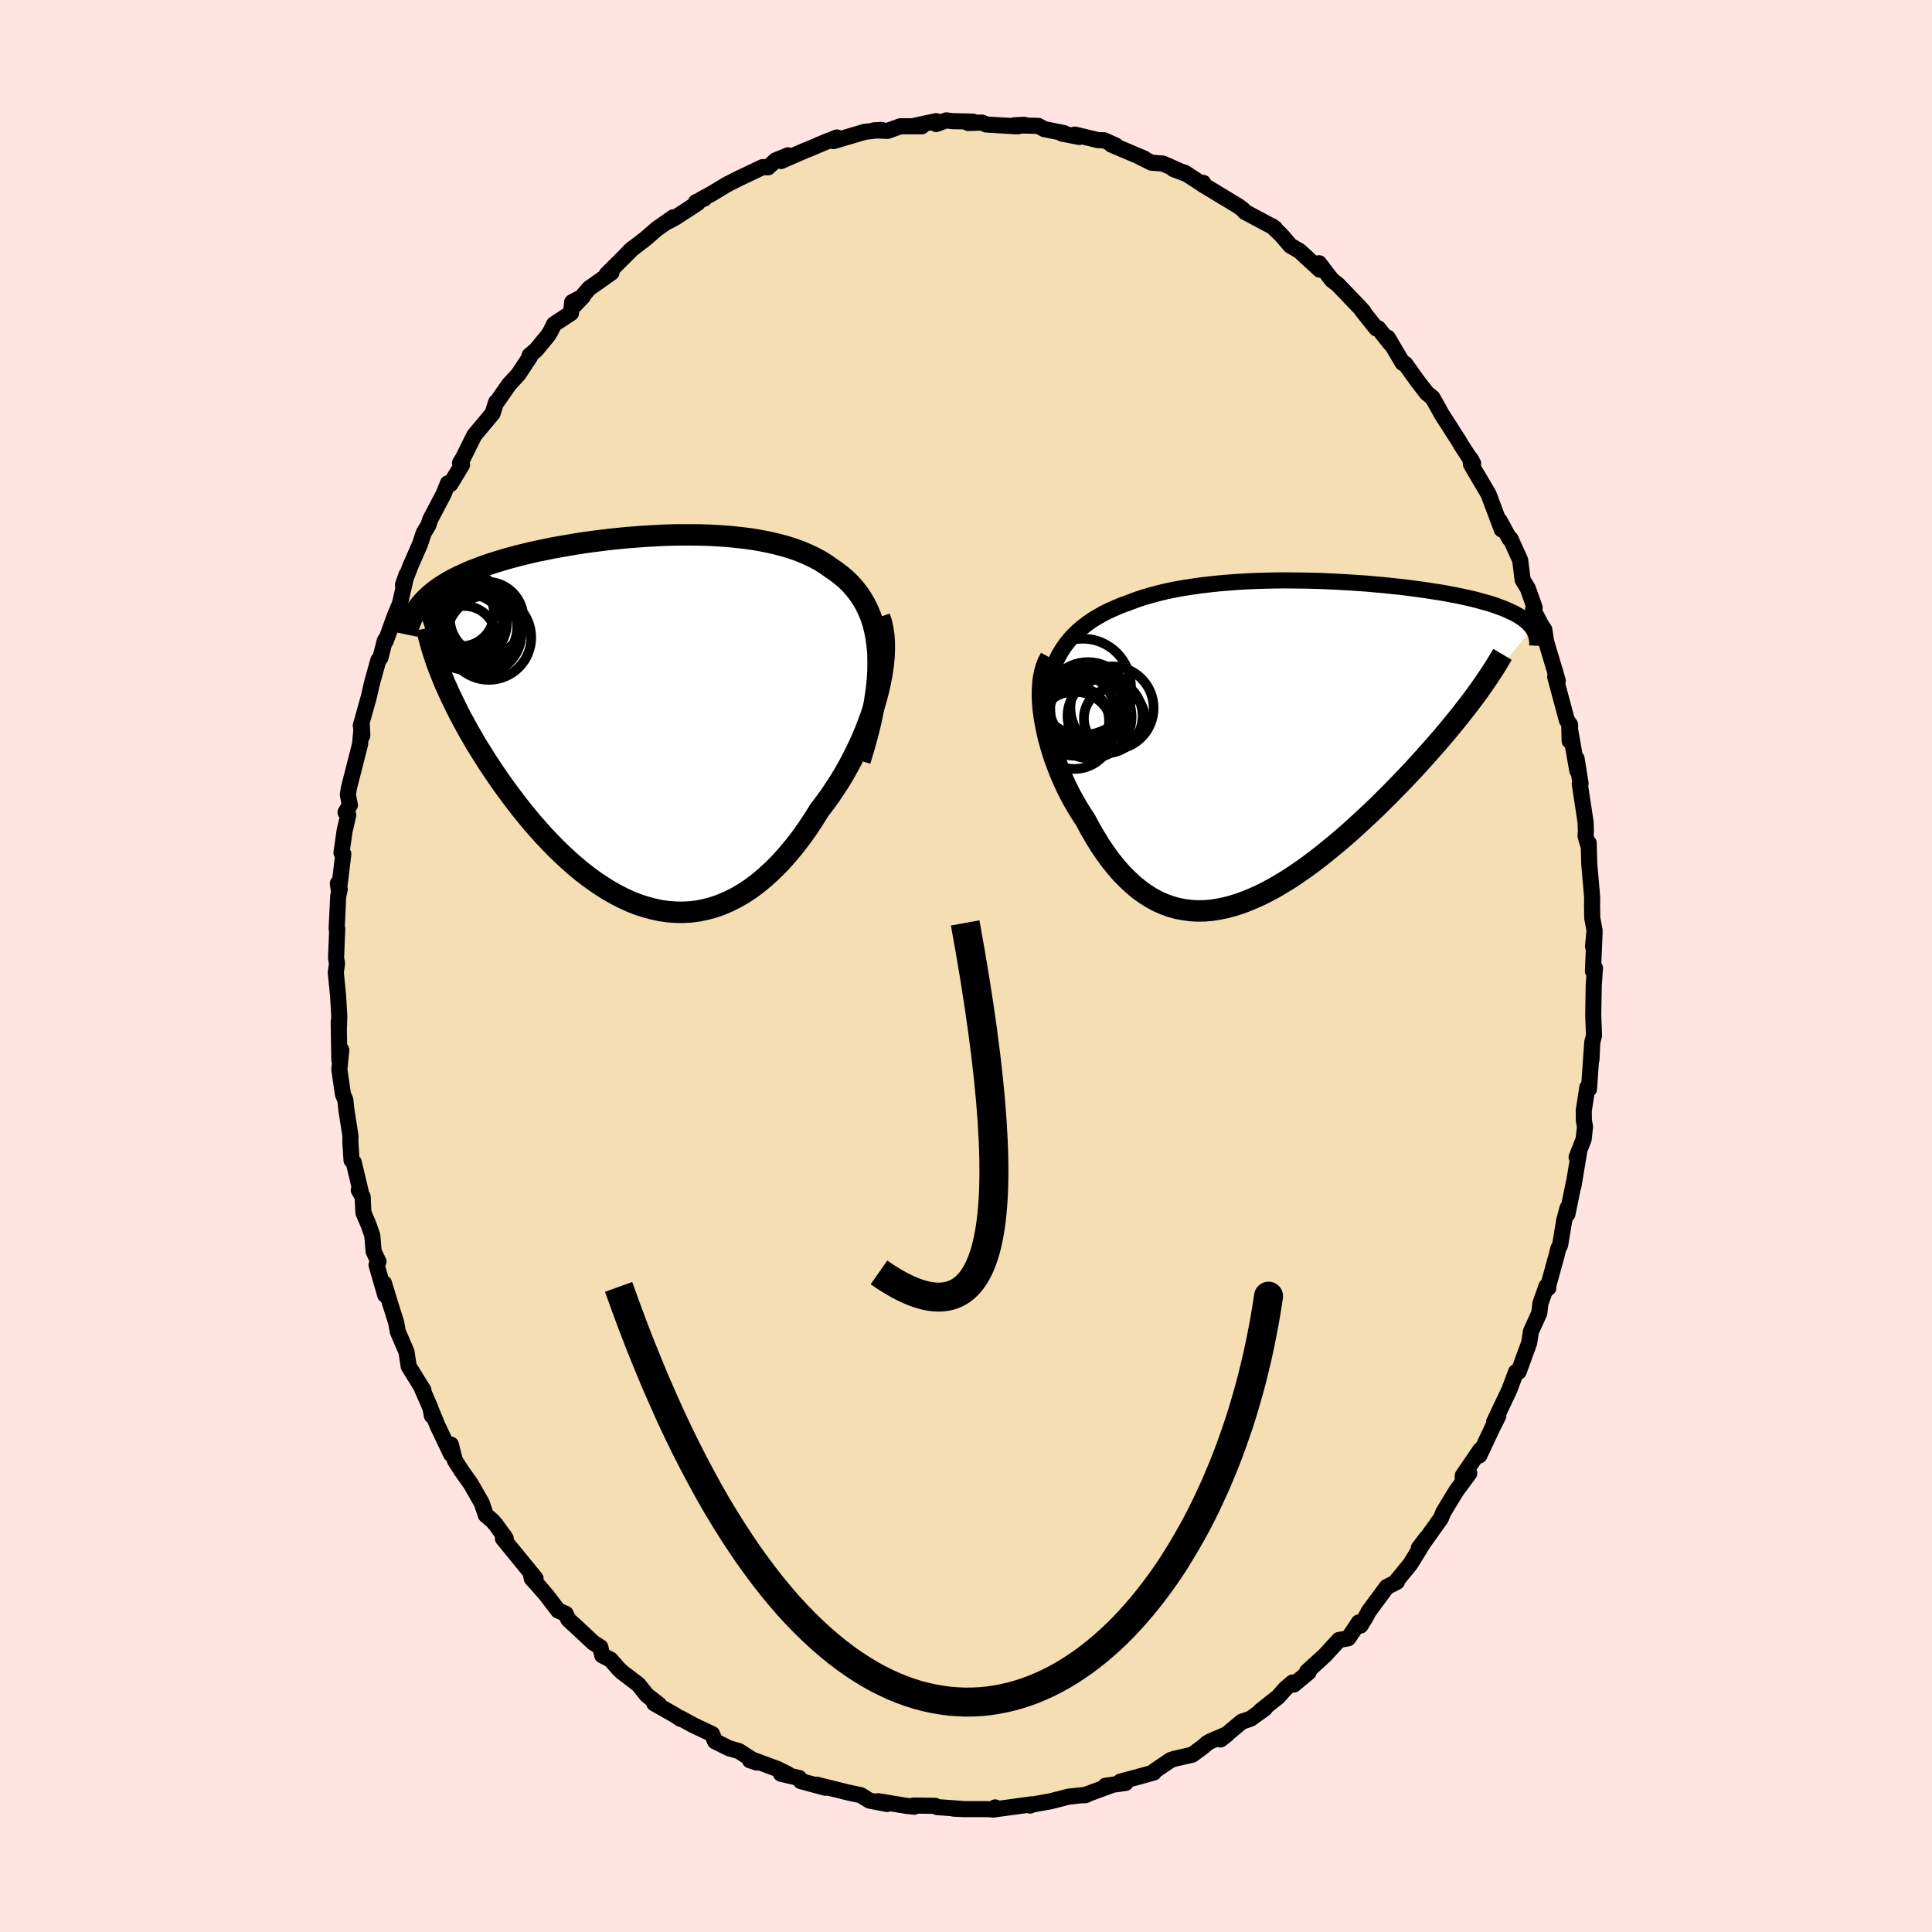<svg viewBox="-100 -100 200 200" xmlns="http://www.w3.org/2000/svg" width="500" height="500" id="face-svg">
    <defs>
      <clipPath id="leftEyeClipPath">
        <polyline points="25.37,-7.05 25.29,-7.89 25.18,-8.7 25.03,-9.46 24.84,-10.18 24.61,-10.87 24.34,-11.51 24.04,-12.12 23.7,-12.7 23.33,-13.24 22.93,-13.75 22.5,-14.23 22.04,-14.68 21.55,-15.09 21.04,-15.48 20.5,-15.85 19.93,-16.25 19.32,-16.63 18.67,-16.97 17.99,-17.29 17.28,-17.59 16.54,-17.85 15.77,-18.09 14.98,-18.3 14.16,-18.49 13.32,-18.66 12.46,-18.81 11.58,-18.93 10.69,-19.03 9.78,-19.12 8.86,-19.18 7.93,-19.23 6.99,-19.26 6.05,-19.27 5.11,-19.27 4.16,-19.26 3.22,-19.23 2.27,-19.18 1.33,-19.13 0.4,-19.06 -0.52,-18.99 -1.44,-18.9 -2.34,-18.81 -3.23,-18.7 -4.11,-18.59 -4.97,-18.47 -5.82,-18.34 -6.65,-18.2 -7.46,-18.06 -8.25,-17.92 -9.02,-17.76 -9.77,-17.61 -10.5,-17.45 -11.2,-17.28 -11.88,-17.11 -12.55,-16.93 -13.18,-16.76 -13.8,-16.57 -14.39,-16.39 -14.96,-16.2 -15.51,-16.01 -16.03,-15.81 -16.54,-15.62 -17.02,-15.42 -17.48,-15.21 -17.92,-15.01 -18.35,-14.8 -18.75,-14.59 -19.14,-14.37 -19.5,-14.15 -19.85,-13.93 -20.18,-13.7 -20.5,-13.47 -20.79,-13.23 -21.07,-12.99 -21.33,-12.75 -21.58,-12.5 -21.81,-12.25 -22.02,-12 -22.22,-11.74 -19.69,-4.45 -19.45,-3.87 -19.19,-3.29 -18.92,-2.69 -18.63,-2.09 -18.33,-1.47 -18.02,-0.85 -17.69,-0.22 -17.34,0.42 -16.99,1.06 -16.61,1.71 -16.23,2.37 -15.82,3.03 -15.41,3.69 -14.98,4.36 -14.53,5.04 -14.07,5.72 -13.6,6.4 -13.1,7.09 -12.59,7.78 -12.07,8.47 -11.53,9.16 -10.97,9.85 -10.4,10.54 -9.81,11.21 -9.21,11.88 -8.59,12.53 -7.96,13.18 -7.32,13.8 -6.66,14.41 -5.99,15 -5.31,15.57 -4.61,16.11 -3.91,16.62 -3.19,17.1 -2.47,17.55 -1.73,17.97 -0.99,18.35 -0.24,18.69 0.52,18.99 1.29,19.24 2.06,19.45 2.84,19.62 3.62,19.73 4.4,19.79 5.19,19.8 5.98,19.76 6.76,19.66 7.55,19.5 8.34,19.29 9.13,19.01 9.91,18.68 10.69,18.29 11.46,17.84 12.23,17.33 12.99,16.76 13.74,16.13 14.48,15.45 15.22,14.71 15.94,13.91 16.65,13.06 17.35,12.16 18.03,11.21 18.69,10.22 19.34,9.18 19.89,8.46 20.43,7.72 20.94,6.95 21.45,6.17 21.93,5.36 22.39,4.54 22.83,3.7 23.25,2.85 23.65,1.99 24.02,1.12 24.36,0.24 24.68,-0.64 24.97,-1.51 25.23,-2.39 25.45,-3.26" />
      </clipPath>
      <clipPath id="rightEyeClipPath">
        <polyline points="-24.63,-8.55 -24.34,-9.13 -24.02,-9.67 -23.66,-10.19 -23.27,-10.68 -22.85,-11.15 -22.39,-11.59 -21.91,-12 -21.4,-12.39 -20.87,-12.76 -20.3,-13.1 -19.72,-13.43 -19.11,-13.73 -18.48,-14.01 -17.83,-14.28 -17.16,-14.52 -16.43,-14.8 -15.67,-15.06 -14.88,-15.29 -14.06,-15.51 -13.23,-15.71 -12.36,-15.89 -11.48,-16.05 -10.58,-16.19 -9.66,-16.32 -8.72,-16.43 -7.78,-16.53 -6.82,-16.61 -5.85,-16.68 -4.88,-16.74 -3.91,-16.78 -2.93,-16.81 -1.95,-16.83 -0.97,-16.84 0,-16.83 0.97,-16.82 1.93,-16.8 2.88,-16.77 3.82,-16.73 4.75,-16.68 5.67,-16.63 6.56,-16.57 7.45,-16.51 8.31,-16.43 9.16,-16.36 9.98,-16.27 10.78,-16.19 11.57,-16.1 12.32,-16 13.06,-15.9 13.77,-15.8 14.46,-15.69 15.12,-15.59 15.76,-15.48 16.37,-15.36 16.96,-15.25 17.52,-15.13 18.06,-15.01 18.58,-14.89 19.07,-14.76 19.53,-14.63 19.98,-14.51 20.4,-14.38 20.8,-14.25 21.18,-14.11 21.54,-13.98 21.88,-13.84 22.2,-13.7 22.5,-13.56 22.79,-13.42 23.05,-13.28 23.3,-13.13 23.53,-12.98 23.75,-12.83 23.94,-12.67 24.13,-12.51 24.29,-12.36 24.44,-12.19 24.57,-12.03 24.69,-11.86 18.45,-4.51 18.06,-3.99 17.65,-3.47 17.23,-2.93 16.79,-2.38 16.34,-1.83 15.88,-1.27 15.4,-0.7 14.91,-0.13 14.4,0.45 13.88,1.04 13.35,1.63 12.81,2.23 12.26,2.83 11.69,3.43 11.11,4.04 10.51,4.65 9.91,5.27 9.28,5.89 8.65,6.52 8,7.14 7.34,7.76 6.67,8.38 5.99,9 5.3,9.61 4.6,10.21 3.89,10.8 3.18,11.38 2.46,11.95 1.73,12.5 1,13.03 0.26,13.54 -0.47,14.03 -1.22,14.49 -1.96,14.93 -2.7,15.33 -3.44,15.71 -4.19,16.05 -4.93,16.36 -5.67,16.63 -6.4,16.86 -7.13,17.05 -7.86,17.2 -8.58,17.31 -9.3,17.37 -10.01,17.38 -10.71,17.34 -11.41,17.25 -12.1,17.12 -12.78,16.93 -13.45,16.69 -14.11,16.4 -14.76,16.05 -15.4,15.65 -16.03,15.2 -16.65,14.69 -17.25,14.13 -17.85,13.53 -18.43,12.87 -19,12.16 -19.55,11.41 -20.09,10.61 -20.61,9.77 -21.12,8.89 -21.61,7.97 -22.03,7.34 -22.43,6.69 -22.82,6.02 -23.19,5.34 -23.54,4.64 -23.88,3.92 -24.19,3.2 -24.48,2.46 -24.76,1.72 -25.01,0.97 -25.23,0.22 -25.44,-0.53 -25.61,-1.28 -25.76,-2.02 -25.88,-2.75" />
      </clipPath>
      <filter id="fuzzy">
        <feTurbulence id="turbulence" baseFrequency="0.05" numOctaves="3" type="noise" result="noise" />
        <feDisplacementMap in="SourceGraphic" in2="noise" scale="2" />
      </filter>
      <linearGradient id="rainbowGradient" x1="0%" y1="0%" x2="100%" y2="0%">
        <stop offset="0%" style="stop-color: [object Object]; stop-opacity: 1" />
        <stop offset="50%" style="stop-color: [object Object]; stop-opacity: 1" />
        <stop offset="100%" style="stop-color: [object Object]; stop-opacity: 1" />
      </linearGradient>
    </defs>
    <rect x="-100" y="-100" width="100%" height="100%" fill="rgb(255, 228, 225)" />
    <polyline id="faceContour" points="64.9,0.53 65.11,0.21 64.98,2.03 64.93,5.06 65.01,7.19 64.83,7.92 64.75,9.68 64.81,8.19 64.49,12.74 64.32,12.57 63.95,14.97 63.96,15.98 64.08,16.65 63.94,17.93 63.21,19.79 63.46,19.32 62.88,22.8 62.93,22.4 62.26,25.68 62.27,25.06 61.93,26.31 61.51,28.86 61.32,29.25 61.14,29.96 60.19,33.4 60.28,33.33 60.09,33.16 59.46,34.94 59.35,35.92 58.48,37.84 58.3,39.01 57.21,42 56.94,42.02 56.29,43.77 56.16,44.06 54.66,47.22 55.11,46.56 54.5,47.78 54.02,48.8 53.14,50.67 53.25,50.08 51.43,52.75 51.41,52.9 52.1,52.51 50.74,54.36 49.4,56.57 49.16,57.18 47.39,59.66 46.87,60.26 47.64,59.24 46.01,61.89 44.52,63.72 44.61,63.75 43.56,64.28 41.68,66.83 41.4,67.37 40.84,68.28 40.66,67.96 40.25,68.59 39.56,69.6 38.61,69.77 37.17,71.34 35.3,73.05 35.47,73.11 33.93,74.39 33.81,74.17 33.05,74.82 32.33,75.64 30.48,77.11 30.92,76.87 29.46,77.92 28.55,78.23 26.35,80.07 27.07,79.5 25.27,80.27 24.95,80.46 24.53,80.83 23.42,81.65 21.57,82.07 21.18,82.2 19.53,83.32 19.44,83.49 17.78,83.95 15.99,84.43 16.52,84.57 14.44,84.86 15.18,84.76 12.23,85.85 12.42,85.82 12.22,85.82 10.62,85.99 8.74,86.47 6.9,86.8 6.63,86.91 6.58,86.85 6.82,86.78 2.78,87.33 3.02,87.1 2.7,87.3 2.12,87.28 -0.2,87.28 -1.26,87.23 -0.25,87.27 -2.98,87.07 -3.2,86.94 -5.42,86.91 -5.35,87.03 -6.18,86.94 -9.1,86.46 -8.16,86.75 -9.98,86.4 -10.91,85.83 -11.64,85.68 -12.27,85.54 -15.47,84.75 -14.55,85.07 -17.1,84.38 -17.27,84.06 -19.15,83.62 -18.46,83.65 -19.52,83.12 -22.03,82.19 -22.37,82.22 -21.67,82.46 -23.51,81.27 -24.53,80.98 -25.98,80.26 -26.28,79.51 -28.25,78.58 -29.56,77.86 -29.54,77.94 -30.18,77.52 -32.27,76.33 -31.78,76.46 -33.03,75.49 -33.92,74.38 -35.6,73.1 -35.91,72.81 -36.8,71.8 -37.66,71.36 -37.85,70.52 -38.6,70.04 -40.13,68.6 -41.15,67.67 -41.45,67.05 -42.22,66.72 -43.39,65.18 -44.26,64.17 -44.95,63.41 -45.07,62.85 -44.56,63.4 -47.94,59.26 -47.84,58.96 -47.65,59.26 -48.67,57.83 -49.03,57.42 -49.71,56.84 -50.13,55.59 -51.25,53.63 -52.25,52.22 -52.91,51.18 -53.33,49.54 -53.3,50.54 -54.68,47.65 -55.31,46.12 -55.3,46.54 -55.43,45.79 -56.39,43.57 -56.17,43.91 -57.69,41.45 -57.92,39.94 -58.82,37.86 -58.98,36.94 -59.57,35.07 -60.25,32.84 -60.12,34.06 -61.02,30.95 -60.82,30.6 -61.32,29.56 -61.46,27.9 -61.85,26.78 -62.38,25.53 -62.46,23.88 -62.86,23.2 -62.65,23.39 -63.38,20.33 -63.61,20.11 -63.73,18.18 -63.72,17.6 -64.14,14.91 -64.25,13.87 -64.5,13.28 -64.87,10.71 -64.67,8.7 -64.87,9.73 -64.94,5.78 -64.91,6.28 -64.88,5.19 -65,3.1 -65.24,0.68 -65.11,-0.25 -65.21,-0.82 -65.09,-3.86 -65.15,-3.86 -64.99,-7.21 -64.83,-7.95 -65.03,-8.54 -64.92,-7.81 -64.46,-11.59 -64.65,-11.73 -64.33,-13.97 -63.95,-15.62 -64.23,-15.91 -63.78,-16.66 -63.99,-17.73 -63.88,-18.43 -62.72,-22.98 -62.55,-24.96 -62.49,-23.86 -62.65,-24.89 -61.82,-27.85 -61.62,-28.74 -61.46,-29.42 -60.83,-31.66 -60.62,-31.91 -60.16,-33.69 -60.07,-33.64 -59.14,-36.22 -58.6,-37.51 -57.91,-40.53 -58.29,-39.45 -57.62,-41.1 -57.63,-41.14 -56.52,-43.67 -56.13,-44.85 -55.66,-45.62 -55.46,-46.23 -54.09,-48.83 -53.63,-49.97 -53.38,-49.88 -52.17,-51.88 -52.38,-52.07 -52.05,-52.62 -50.9,-54.94 -49.01,-57.2 -48.64,-58.37 -48.46,-58.54 -48.63,-58.29 -47.32,-60.18 -46.33,-61.26 -45.11,-63.11 -45.18,-63.2 -44.51,-63.77 -43.27,-65.27 -43,-65.71 -42.64,-66.44 -40.89,-67.59 -40.77,-68.72 -39.66,-69.3 -40.52,-68.4 -39.01,-70.15 -36.7,-71.78 -37.2,-71.6 -34.51,-74.28 -35.35,-73.45 -34.7,-74.12 -33.14,-75.32 -32.03,-76.29 -30.29,-77.51 -30.82,-77.08 -30.08,-77.48 -27.78,-78.98 -27.95,-79.08 -27.09,-79.44 -27.43,-79.35 -26.34,-79.94 -24.72,-80.92 -23.57,-81.5 -21.05,-82.7 -20.49,-82.68 -19.7,-83.4 -18.42,-83.92 -19.15,-83.33 -16.51,-84.48 -16.4,-84.51 -14.19,-85.45 -15.22,-85.02 -13.37,-85.77 -13.72,-85.39 -10.5,-86.35 -8.73,-86.55 -9.51,-86.51 -8.13,-86.45 -6.79,-86.93 -4.57,-86.93 -5.25,-87 -3.09,-87.46 -3.09,-87.16 -2.04,-87.54 -1.43,-87.46 0.72,-87.41 0.23,-87.27 1.66,-87.31 2.1,-87.11 5.33,-86.92 6.05,-87.08 4.97,-87.03 7.48,-86.97 8.09,-86.64 10.15,-86.22 9.94,-86.17 11.73,-85.82 11.26,-86.07 13.68,-85.49 14.3,-85.48 15.53,-84.92 15.05,-85.03 18.46,-83.58 18.1,-83.71 19.2,-83.16 20.38,-83.07 22.89,-81.96 21.49,-82.49 22.64,-82.12 24.72,-80.76 24.56,-81.07 24.55,-80.86 25.7,-80.17 28.24,-78.63 28.71,-78.27 28.86,-78.07 31.69,-76.56 31.99,-76.36 31.69,-76.58 32.62,-75.69 33.58,-74.57 34.54,-74.01 36.63,-72.08 36.55,-72.75 37.29,-71.78 37.89,-71 38.49,-70.54 40.62,-68.32 41.15,-67.75 41.01,-67.84 42.48,-66 42.67,-66.02 43.93,-64.43 43.65,-65.05 45.21,-62.42 45.46,-62.34 46.77,-60.51 47.71,-59.3 48.29,-58.83 49,-57.57 49.2,-57.19 51.02,-54.35 51.28,-53.9 52.5,-52.03 52.22,-52.52 52.27,-51.95 52.65,-51.29 54.09,-48.85 54.23,-48.48 55.46,-45.19 55.23,-46.12 56.26,-44.23 56.37,-44.22 57.37,-42.01 57.62,-39.98 58.16,-39.09 58.87,-37.08 58.7,-36.92 59.5,-35.38 59.87,-34.81 60.05,-33.6 60.97,-30.52 61.26,-29.52 61.08,-30.05 60.99,-29.95 62.2,-25.45 62.54,-24.96 62.49,-23.3 62.45,-24.94 63.28,-20.23 63.21,-21.46 63.62,-18.88 63.54,-18.84 64.14,-14.89 64.17,-13.98 64.14,-13.45 64.36,-12.65 64.46,-12.73 64.52,-10.57 64.82,-7.12 64.81,-6.25 64.83,-4.97 65.07,-3.68 64.91,-2.03 65.07,-3.44 64.9,0.53 65.11,0.21" fill="rgb(245, 222, 179)" stroke="black" stroke-width="1.667" stroke-linejoin="round" filter="url(#fuzzy)" />
    <g transform="translate(33.98 -23.08)">
      <polyline id="rightCountour" points="-24.63,-8.55 -24.34,-9.13 -24.02,-9.67 -23.66,-10.19 -23.27,-10.68 -22.85,-11.15 -22.39,-11.59 -21.91,-12 -21.4,-12.39 -20.87,-12.76 -20.3,-13.1 -19.72,-13.43 -19.11,-13.73 -18.48,-14.01 -17.83,-14.28 -17.16,-14.52 -16.43,-14.8 -15.67,-15.06 -14.88,-15.29 -14.06,-15.51 -13.23,-15.71 -12.36,-15.89 -11.48,-16.05 -10.58,-16.19 -9.66,-16.32 -8.72,-16.43 -7.78,-16.53 -6.82,-16.61 -5.85,-16.68 -4.88,-16.74 -3.91,-16.78 -2.93,-16.81 -1.95,-16.83 -0.97,-16.84 0,-16.83 0.97,-16.82 1.93,-16.8 2.88,-16.77 3.82,-16.73 4.75,-16.68 5.67,-16.63 6.56,-16.57 7.45,-16.51 8.31,-16.43 9.16,-16.36 9.98,-16.27 10.78,-16.19 11.57,-16.1 12.32,-16 13.06,-15.9 13.77,-15.8 14.46,-15.69 15.12,-15.59 15.76,-15.48 16.37,-15.36 16.96,-15.25 17.52,-15.13 18.06,-15.01 18.58,-14.89 19.07,-14.76 19.53,-14.63 19.98,-14.51 20.4,-14.38 20.8,-14.25 21.18,-14.11 21.54,-13.98 21.88,-13.84 22.2,-13.7 22.5,-13.56 22.79,-13.42 23.05,-13.28 23.3,-13.13 23.53,-12.98 23.75,-12.83 23.94,-12.67 24.13,-12.51 24.29,-12.36 24.44,-12.19 24.57,-12.03 24.69,-11.86 18.45,-4.51 18.06,-3.99 17.65,-3.47 17.23,-2.93 16.79,-2.38 16.34,-1.83 15.88,-1.27 15.4,-0.7 14.91,-0.13 14.4,0.45 13.88,1.04 13.35,1.63 12.81,2.23 12.26,2.83 11.69,3.43 11.11,4.04 10.51,4.65 9.91,5.27 9.28,5.89 8.65,6.52 8,7.14 7.34,7.76 6.67,8.38 5.99,9 5.3,9.61 4.6,10.21 3.89,10.8 3.18,11.38 2.46,11.95 1.73,12.5 1,13.03 0.26,13.54 -0.47,14.03 -1.22,14.49 -1.96,14.93 -2.7,15.33 -3.44,15.71 -4.19,16.05 -4.93,16.36 -5.67,16.63 -6.4,16.86 -7.13,17.05 -7.86,17.2 -8.58,17.31 -9.3,17.37 -10.01,17.38 -10.71,17.34 -11.41,17.25 -12.1,17.12 -12.78,16.93 -13.45,16.69 -14.11,16.4 -14.76,16.05 -15.4,15.65 -16.03,15.2 -16.65,14.69 -17.25,14.13 -17.85,13.53 -18.43,12.87 -19,12.16 -19.55,11.41 -20.09,10.61 -20.61,9.77 -21.12,8.89 -21.61,7.97 -22.03,7.34 -22.43,6.69 -22.82,6.02 -23.19,5.34 -23.54,4.64 -23.88,3.92 -24.19,3.2 -24.48,2.46 -24.76,1.72 -25.01,0.97 -25.23,0.22 -25.44,-0.53 -25.61,-1.28 -25.76,-2.02 -25.88,-2.75" fill="white" stroke="white" stroke-width="0" stroke-linejoin="round" filter="url(#fuzzy)" />
    </g>
    <g transform="translate(-34.49 -25.36)">
      <polyline id="leftCountour" points="25.37,-7.05 25.29,-7.89 25.18,-8.7 25.03,-9.46 24.84,-10.18 24.61,-10.87 24.34,-11.51 24.04,-12.12 23.7,-12.7 23.33,-13.24 22.93,-13.75 22.5,-14.23 22.04,-14.68 21.55,-15.09 21.04,-15.48 20.5,-15.85 19.93,-16.25 19.32,-16.63 18.67,-16.97 17.99,-17.29 17.28,-17.59 16.54,-17.85 15.77,-18.09 14.98,-18.3 14.16,-18.49 13.32,-18.66 12.46,-18.81 11.58,-18.93 10.69,-19.03 9.78,-19.12 8.86,-19.18 7.93,-19.23 6.99,-19.26 6.05,-19.27 5.11,-19.27 4.16,-19.26 3.22,-19.23 2.27,-19.18 1.33,-19.13 0.4,-19.06 -0.52,-18.99 -1.44,-18.9 -2.34,-18.81 -3.23,-18.7 -4.11,-18.59 -4.97,-18.47 -5.82,-18.34 -6.65,-18.2 -7.46,-18.06 -8.25,-17.92 -9.02,-17.76 -9.77,-17.61 -10.5,-17.45 -11.2,-17.28 -11.88,-17.11 -12.55,-16.93 -13.18,-16.76 -13.8,-16.57 -14.39,-16.39 -14.96,-16.2 -15.51,-16.01 -16.03,-15.81 -16.54,-15.62 -17.02,-15.42 -17.48,-15.21 -17.92,-15.01 -18.35,-14.8 -18.75,-14.59 -19.14,-14.37 -19.5,-14.15 -19.85,-13.93 -20.18,-13.7 -20.5,-13.47 -20.79,-13.23 -21.07,-12.99 -21.33,-12.75 -21.58,-12.5 -21.81,-12.25 -22.02,-12 -22.22,-11.74 -19.69,-4.45 -19.45,-3.87 -19.19,-3.29 -18.92,-2.69 -18.63,-2.09 -18.33,-1.47 -18.02,-0.85 -17.69,-0.22 -17.34,0.42 -16.99,1.06 -16.61,1.71 -16.23,2.37 -15.82,3.03 -15.41,3.69 -14.98,4.36 -14.53,5.04 -14.07,5.72 -13.6,6.4 -13.1,7.09 -12.59,7.78 -12.07,8.47 -11.53,9.16 -10.97,9.85 -10.4,10.54 -9.81,11.21 -9.21,11.88 -8.59,12.53 -7.96,13.18 -7.32,13.8 -6.66,14.41 -5.99,15 -5.31,15.57 -4.61,16.11 -3.91,16.62 -3.19,17.1 -2.47,17.55 -1.73,17.97 -0.99,18.35 -0.24,18.69 0.52,18.99 1.29,19.24 2.06,19.45 2.84,19.62 3.62,19.73 4.4,19.79 5.19,19.8 5.98,19.76 6.76,19.66 7.55,19.5 8.34,19.29 9.13,19.01 9.91,18.68 10.69,18.29 11.46,17.84 12.23,17.33 12.99,16.76 13.74,16.13 14.48,15.45 15.22,14.71 15.94,13.91 16.65,13.06 17.35,12.16 18.03,11.21 18.69,10.22 19.34,9.18 19.89,8.46 20.43,7.72 20.94,6.95 21.45,6.17 21.93,5.36 22.39,4.54 22.83,3.7 23.25,2.85 23.65,1.99 24.02,1.12 24.36,0.24 24.68,-0.64 24.97,-1.51 25.23,-2.39 25.45,-3.26" fill="white" stroke="white" stroke-width="0" stroke-linejoin="round" filter="url(#fuzzy)" />
    </g>
    <g transform="translate(33.98 -23.08)">
      <polyline id="rightUpper" points="-25.36,-0.99 -25.48,-1.91 -25.56,-2.79 -25.59,-3.63 -25.57,-4.44 -25.52,-5.21 -25.42,-5.94 -25.28,-6.64 -25.1,-7.31 -24.89,-7.95 -24.63,-8.55 -24.34,-9.13 -24.02,-9.67 -23.66,-10.19 -23.27,-10.68 -22.85,-11.15 -22.39,-11.59 -21.91,-12 -21.4,-12.39 -20.87,-12.76 -20.3,-13.1 -19.72,-13.43 -19.11,-13.73 -18.48,-14.01 -17.83,-14.28 -17.16,-14.52 -16.43,-14.8 -15.67,-15.06 -14.88,-15.29 -14.06,-15.51 -13.23,-15.71 -12.36,-15.89 -11.48,-16.05 -10.58,-16.19 -9.66,-16.32 -8.72,-16.43 -7.78,-16.53 -6.82,-16.61 -5.85,-16.68 -4.88,-16.74 -3.91,-16.78 -2.93,-16.81 -1.95,-16.83 -0.97,-16.84 0,-16.83 0.97,-16.82 1.93,-16.8 2.88,-16.77 3.82,-16.73 4.75,-16.68 5.67,-16.63 6.56,-16.57 7.45,-16.51 8.31,-16.43 9.16,-16.36 9.98,-16.27 10.78,-16.19 11.57,-16.1 12.32,-16 13.06,-15.9 13.77,-15.8 14.46,-15.69 15.12,-15.59 15.76,-15.48 16.37,-15.36 16.96,-15.25 17.52,-15.13 18.06,-15.01 18.58,-14.89 19.07,-14.76 19.53,-14.63 19.98,-14.51 20.4,-14.38 20.8,-14.25 21.18,-14.11 21.54,-13.98 21.88,-13.84 22.2,-13.7 22.5,-13.56 22.79,-13.42 23.05,-13.28 23.3,-13.13 23.53,-12.98 23.75,-12.83 23.94,-12.67 24.13,-12.51 24.29,-12.36 24.44,-12.19 24.57,-12.03 24.69,-11.86 24.8,-11.7 24.89,-11.52 24.96,-11.35 25.03,-11.18 25.08,-11 25.11,-10.82 25.14,-10.63 25.16,-10.45 25.16,-10.26 25.15,-10.07" fill="none" stroke="black" stroke-width="1.667" stroke-linejoin="round" filter="url(#fuzzy)" />
      <polyline id="rightLower" points="-25.24,-8.82 -25.48,-8.37 -25.68,-7.88 -25.83,-7.34 -25.95,-6.77 -26.02,-6.16 -26.06,-5.53 -26.07,-4.86 -26.04,-4.18 -25.98,-3.47 -25.88,-2.75 -25.76,-2.02 -25.61,-1.28 -25.44,-0.53 -25.23,0.22 -25.01,0.97 -24.76,1.72 -24.48,2.46 -24.19,3.2 -23.88,3.92 -23.54,4.64 -23.19,5.34 -22.82,6.02 -22.43,6.69 -22.03,7.34 -21.61,7.97 -21.12,8.89 -20.61,9.77 -20.09,10.61 -19.55,11.41 -19,12.16 -18.43,12.87 -17.85,13.53 -17.25,14.13 -16.65,14.69 -16.03,15.2 -15.4,15.65 -14.76,16.05 -14.11,16.4 -13.45,16.69 -12.78,16.93 -12.1,17.12 -11.41,17.25 -10.71,17.34 -10.01,17.38 -9.3,17.37 -8.58,17.31 -7.86,17.2 -7.13,17.05 -6.4,16.86 -5.67,16.63 -4.93,16.36 -4.19,16.05 -3.44,15.71 -2.7,15.33 -1.96,14.93 -1.22,14.49 -0.47,14.03 0.26,13.54 1,13.03 1.73,12.5 2.46,11.95 3.18,11.38 3.89,10.8 4.6,10.21 5.3,9.61 5.99,9 6.67,8.38 7.34,7.76 8,7.14 8.65,6.52 9.28,5.89 9.91,5.27 10.51,4.65 11.11,4.04 11.69,3.43 12.26,2.83 12.81,2.23 13.35,1.63 13.88,1.04 14.4,0.45 14.91,-0.13 15.4,-0.7 15.88,-1.27 16.34,-1.83 16.79,-2.38 17.23,-2.93 17.65,-3.47 18.06,-3.99 18.45,-4.51 18.83,-5.02 19.19,-5.52 19.54,-6.02 19.87,-6.5 20.19,-6.97 20.49,-7.43 20.78,-7.88 21.05,-8.32 21.31,-8.76 21.56,-9.18" fill="none" stroke="black" stroke-width="2.222" stroke-linejoin="round" filter="url(#fuzzy)" />
      <circle r="3.998" cx="-22.755" cy="-1.316" stroke="black" fill="none" stroke-width="1.0" filter="url(#fuzzy)" clip-path="url(#rightEyeClipPath)" /><circle r="3.804" cx="-21.535" cy="-3.746" stroke="black" fill="none" stroke-width="1.0" filter="url(#fuzzy)" clip-path="url(#rightEyeClipPath)" /><circle r="4.396" cx="-21.355" cy="-3.981" stroke="black" fill="none" stroke-width="1.0" filter="url(#fuzzy)" clip-path="url(#rightEyeClipPath)" /><circle r="3.148" cx="-18.63" cy="-2.556" stroke="black" fill="none" stroke-width="1.0" filter="url(#fuzzy)" clip-path="url(#rightEyeClipPath)" /><circle r="3.86" cx="-22.465" cy="-3.296" stroke="black" fill="none" stroke-width="1.0" filter="url(#fuzzy)" clip-path="url(#rightEyeClipPath)" /><circle r="4.308" cx="-18.865" cy="-3.626" stroke="black" fill="none" stroke-width="1.0" filter="url(#fuzzy)" clip-path="url(#rightEyeClipPath)" /><circle r="3.606" cx="-22.775" cy="-2.291" stroke="black" fill="none" stroke-width="1.0" filter="url(#fuzzy)" clip-path="url(#rightEyeClipPath)" /><circle r="4.98" cx="-21.885" cy="-5.821" stroke="black" fill="none" stroke-width="1.0" filter="url(#fuzzy)" clip-path="url(#rightEyeClipPath)" /><circle r="4.3" cx="-21.135" cy="-2.711" stroke="black" fill="none" stroke-width="1.0" filter="url(#fuzzy)" clip-path="url(#rightEyeClipPath)" /><circle r="3.888" cx="-19.585" cy="-2.811" stroke="black" fill="none" stroke-width="1.0" filter="url(#fuzzy)" clip-path="url(#rightEyeClipPath)" />
      </g>
    <g transform="translate(-34.49 -25.36)">
      <polyline id="leftUpper" points="23.52,4.1 23.93,2.74 24.29,1.45 24.6,0.2 24.85,-0.98 25.05,-2.12 25.21,-3.2 25.32,-4.23 25.38,-5.22 25.39,-6.15 25.37,-7.05 25.29,-7.89 25.18,-8.7 25.03,-9.46 24.84,-10.18 24.61,-10.87 24.34,-11.51 24.04,-12.12 23.7,-12.7 23.33,-13.24 22.93,-13.75 22.5,-14.23 22.04,-14.68 21.55,-15.09 21.04,-15.48 20.5,-15.85 19.93,-16.25 19.32,-16.63 18.67,-16.97 17.99,-17.29 17.28,-17.59 16.54,-17.85 15.77,-18.09 14.98,-18.3 14.16,-18.49 13.32,-18.66 12.46,-18.81 11.58,-18.93 10.69,-19.03 9.78,-19.12 8.86,-19.18 7.93,-19.23 6.99,-19.26 6.05,-19.27 5.11,-19.27 4.16,-19.26 3.22,-19.23 2.27,-19.18 1.33,-19.13 0.4,-19.06 -0.52,-18.99 -1.44,-18.9 -2.34,-18.81 -3.23,-18.7 -4.11,-18.59 -4.97,-18.47 -5.82,-18.34 -6.65,-18.2 -7.46,-18.06 -8.25,-17.92 -9.02,-17.76 -9.77,-17.61 -10.5,-17.45 -11.2,-17.28 -11.88,-17.11 -12.55,-16.93 -13.18,-16.76 -13.8,-16.57 -14.39,-16.39 -14.96,-16.2 -15.51,-16.01 -16.03,-15.81 -16.54,-15.62 -17.02,-15.42 -17.48,-15.21 -17.92,-15.01 -18.35,-14.8 -18.75,-14.59 -19.14,-14.37 -19.5,-14.15 -19.85,-13.93 -20.18,-13.7 -20.5,-13.47 -20.79,-13.23 -21.07,-12.99 -21.33,-12.75 -21.58,-12.5 -21.81,-12.25 -22.02,-12 -22.22,-11.74 -22.4,-11.48 -22.57,-11.21 -22.72,-10.94 -22.86,-10.67 -22.98,-10.39 -23.09,-10.11 -23.19,-9.83 -23.27,-9.54 -23.34,-9.24 -23.4,-8.95" fill="none" stroke="black" stroke-width="2.222" stroke-linejoin="round" filter="url(#fuzzy)" />
      <polyline id="leftLower" points="25.54,-10.77 25.74,-10.17 25.88,-9.54 25.98,-8.85 26.03,-8.13 26.03,-7.38 26,-6.6 25.92,-5.79 25.8,-4.96 25.64,-4.12 25.45,-3.26 25.23,-2.39 24.97,-1.51 24.68,-0.64 24.36,0.24 24.02,1.12 23.65,1.99 23.25,2.85 22.83,3.7 22.39,4.54 21.93,5.36 21.45,6.17 20.94,6.95 20.43,7.72 19.89,8.46 19.34,9.18 18.69,10.22 18.03,11.21 17.35,12.16 16.65,13.06 15.94,13.91 15.22,14.71 14.48,15.45 13.74,16.13 12.99,16.76 12.23,17.33 11.46,17.84 10.69,18.29 9.91,18.68 9.13,19.01 8.34,19.29 7.55,19.5 6.76,19.66 5.98,19.76 5.19,19.8 4.4,19.79 3.62,19.73 2.84,19.62 2.06,19.45 1.29,19.24 0.52,18.99 -0.24,18.69 -0.99,18.35 -1.73,17.97 -2.47,17.55 -3.19,17.1 -3.91,16.62 -4.61,16.11 -5.31,15.57 -5.99,15 -6.66,14.41 -7.32,13.8 -7.96,13.18 -8.59,12.53 -9.21,11.88 -9.81,11.21 -10.4,10.54 -10.97,9.85 -11.53,9.16 -12.07,8.47 -12.59,7.78 -13.1,7.09 -13.6,6.4 -14.07,5.72 -14.53,5.04 -14.98,4.36 -15.41,3.69 -15.82,3.03 -16.23,2.37 -16.61,1.71 -16.99,1.06 -17.34,0.42 -17.69,-0.22 -18.02,-0.85 -18.33,-1.47 -18.63,-2.09 -18.92,-2.69 -19.19,-3.29 -19.45,-3.87 -19.69,-4.45 -19.91,-5.01 -20.13,-5.57 -20.33,-6.11 -20.51,-6.65 -20.68,-7.17 -20.84,-7.68 -20.98,-8.18 -21.11,-8.67 -21.23,-9.16 -21.34,-9.62" fill="none" stroke="black" stroke-width="2.222" stroke-linejoin="round" filter="url(#fuzzy)" />
      <circle r="4.388" cx="-14.904" cy="-8.648" stroke="black" fill="none" stroke-width="1.0" filter="url(#fuzzy)" clip-path="url(#leftEyeClipPath)" /><circle r="4.02" cx="-17.189" cy="-10.653" stroke="black" fill="none" stroke-width="1.0" filter="url(#fuzzy)" clip-path="url(#leftEyeClipPath)" /><circle r="4.426" cx="-16.399" cy="-9.763" stroke="black" fill="none" stroke-width="1.0" filter="url(#fuzzy)" clip-path="url(#leftEyeClipPath)" /><circle r="3.808" cx="-15.129" cy="-10.613" stroke="black" fill="none" stroke-width="1.0" filter="url(#fuzzy)" clip-path="url(#leftEyeClipPath)" /><circle r="3.294" cx="-17.459" cy="-8.618" stroke="black" fill="none" stroke-width="1.0" filter="url(#fuzzy)" clip-path="url(#leftEyeClipPath)" /><circle r="3.45" cx="-16.829" cy="-9.628" stroke="black" fill="none" stroke-width="1.0" filter="url(#fuzzy)" clip-path="url(#leftEyeClipPath)" /><circle r="4.288" cx="-15.809" cy="-9.103" stroke="black" fill="none" stroke-width="1.0" filter="url(#fuzzy)" clip-path="url(#leftEyeClipPath)" /><circle r="3.416" cx="-17.789" cy="-11.153" stroke="black" fill="none" stroke-width="1.0" filter="url(#fuzzy)" clip-path="url(#leftEyeClipPath)" /><circle r="4.428" cx="-17.444" cy="-10.298" stroke="black" fill="none" stroke-width="1.0" filter="url(#fuzzy)" clip-path="url(#leftEyeClipPath)" /><circle r="4.042" cx="-17.319" cy="-11.293" stroke="black" fill="none" stroke-width="1.0" filter="url(#fuzzy)" clip-path="url(#leftEyeClipPath)" />
    </g>
    <g id="hairs">
      
    </g>
    
        <g id="lineNose">
        <path d="M -9.01,31.72 Q 8.84, 44.235 -0.085, -4.46" fill="none" stroke="black" stroke-width="3" stroke-linejoin="round" filter="url(#fuzzy)"></path>
        </g>
      
    <g id="mouth">
      <polyline points="-35.96,33.22 -35.21,35.3 -34.46,37.32 -33.7,39.28 -32.93,41.18 -32.16,43.03 -31.38,44.82 -30.6,46.56 -29.81,48.24 -29.02,49.86 -28.22,51.43 -27.41,52.95 -26.61,54.42 -25.8,55.83 -24.98,57.19 -24.16,58.5 -23.34,59.75 -22.52,60.96 -21.69,62.11 -20.86,63.22 -20.03,64.28 -19.19,65.29 -18.36,66.25 -17.52,67.16 -16.68,68.02 -15.84,68.84 -15,69.61 -14.16,70.34 -13.32,71.02 -12.48,71.66 -11.64,72.25 -10.8,72.8 -9.96,73.31 -9.13,73.77 -8.29,74.19 -7.46,74.57 -6.62,74.91 -5.79,75.21 -4.96,75.47 -4.14,75.68 -3.31,75.86 -2.49,76 -1.68,76.11 -0.87,76.17 -0.06,76.2 0.75,76.19 1.55,76.15 2.35,76.07 3.14,75.95 3.92,75.8 4.7,75.62 5.48,75.4 6.25,75.15 7.01,74.87 7.77,74.55 8.52,74.21 9.26,73.83 10,73.42 10.73,72.98 11.45,72.51 12.16,72.02 12.87,71.49 13.56,70.94 14.25,70.36 14.93,69.75 15.6,69.12 16.26,68.46 16.91,67.77 17.55,67.06 18.18,66.33 18.8,65.57 19.41,64.79 20.01,63.98 20.6,63.16 21.18,62.31 21.74,61.43 22.29,60.54 22.83,59.63 23.36,58.7 23.88,57.75 24.38,56.78 24.87,55.79 25.34,54.78 25.81,53.76 26.25,52.72 26.69,51.66 27.11,50.59 27.51,49.5 27.9,48.4 28.28,47.28 28.64,46.15 28.98,45 29.31,43.84 29.62,42.67 29.91,41.49 30.19,40.3 30.45,39.09 30.69,37.88 30.92,36.66 31.13,35.42 31.32,34.18 31.13,35.42 30.92,36.66 30.69,37.88 30.45,39.09 30.19,40.3 29.91,41.49 29.62,42.67 29.31,43.84 28.98,45 28.64,46.15 28.28,47.28 27.9,48.4 27.51,49.5 27.11,50.59 26.69,51.66 26.25,52.72 25.81,53.76 25.34,54.78 24.87,55.79 24.38,56.78 23.88,57.75 23.36,58.7 22.83,59.63 22.29,60.54 21.74,61.44 21.18,62.31 20.6,63.16 20.01,63.98 19.41,64.79 18.8,65.57 18.18,66.33 17.55,67.06 16.91,67.77 16.26,68.46 15.6,69.12 14.93,69.75 14.25,70.36 13.56,70.94 12.87,71.49 12.16,72.02 11.45,72.51 10.73,72.98 10,73.42 9.26,73.83 8.52,74.21 7.77,74.55 7.01,74.87 6.25,75.15 5.48,75.4 4.7,75.62 3.92,75.8 3.14,75.95 2.35,76.07 1.55,76.15 0.75,76.19 -0.06,76.2 -0.87,76.17 -1.68,76.11 -2.49,76 -3.31,75.86 -4.14,75.68 -4.96,75.47 -5.79,75.21 -6.62,74.91 -7.46,74.57 -8.29,74.19 -9.13,73.77 -9.96,73.31 -10.8,72.8 -11.64,72.25 -12.48,71.66 -13.32,71.02 -14.16,70.34 -15,69.61 -15.84,68.84 -16.68,68.02 -17.52,67.16 -18.36,66.25 -19.19,65.29 -20.03,64.28 -20.86,63.22 -21.69,62.11 -22.52,60.96 -23.34,59.75 -24.16,58.5 -24.98,57.19 -25.8,55.83 -26.61,54.42 -27.41,52.95 -28.22,51.43 -29.02,49.86 -29.81,48.24 -30.6,46.56 -31.38,44.82 -32.16,43.03 -32.93,41.18 -33.7,39.28 -34.46,37.32 -35.21,35.3" fill="rgb(215,127,140)" stroke="black" stroke-width="3" stroke-linejoin="round" filter="url(#fuzzy)" />
    </g>
  </svg>